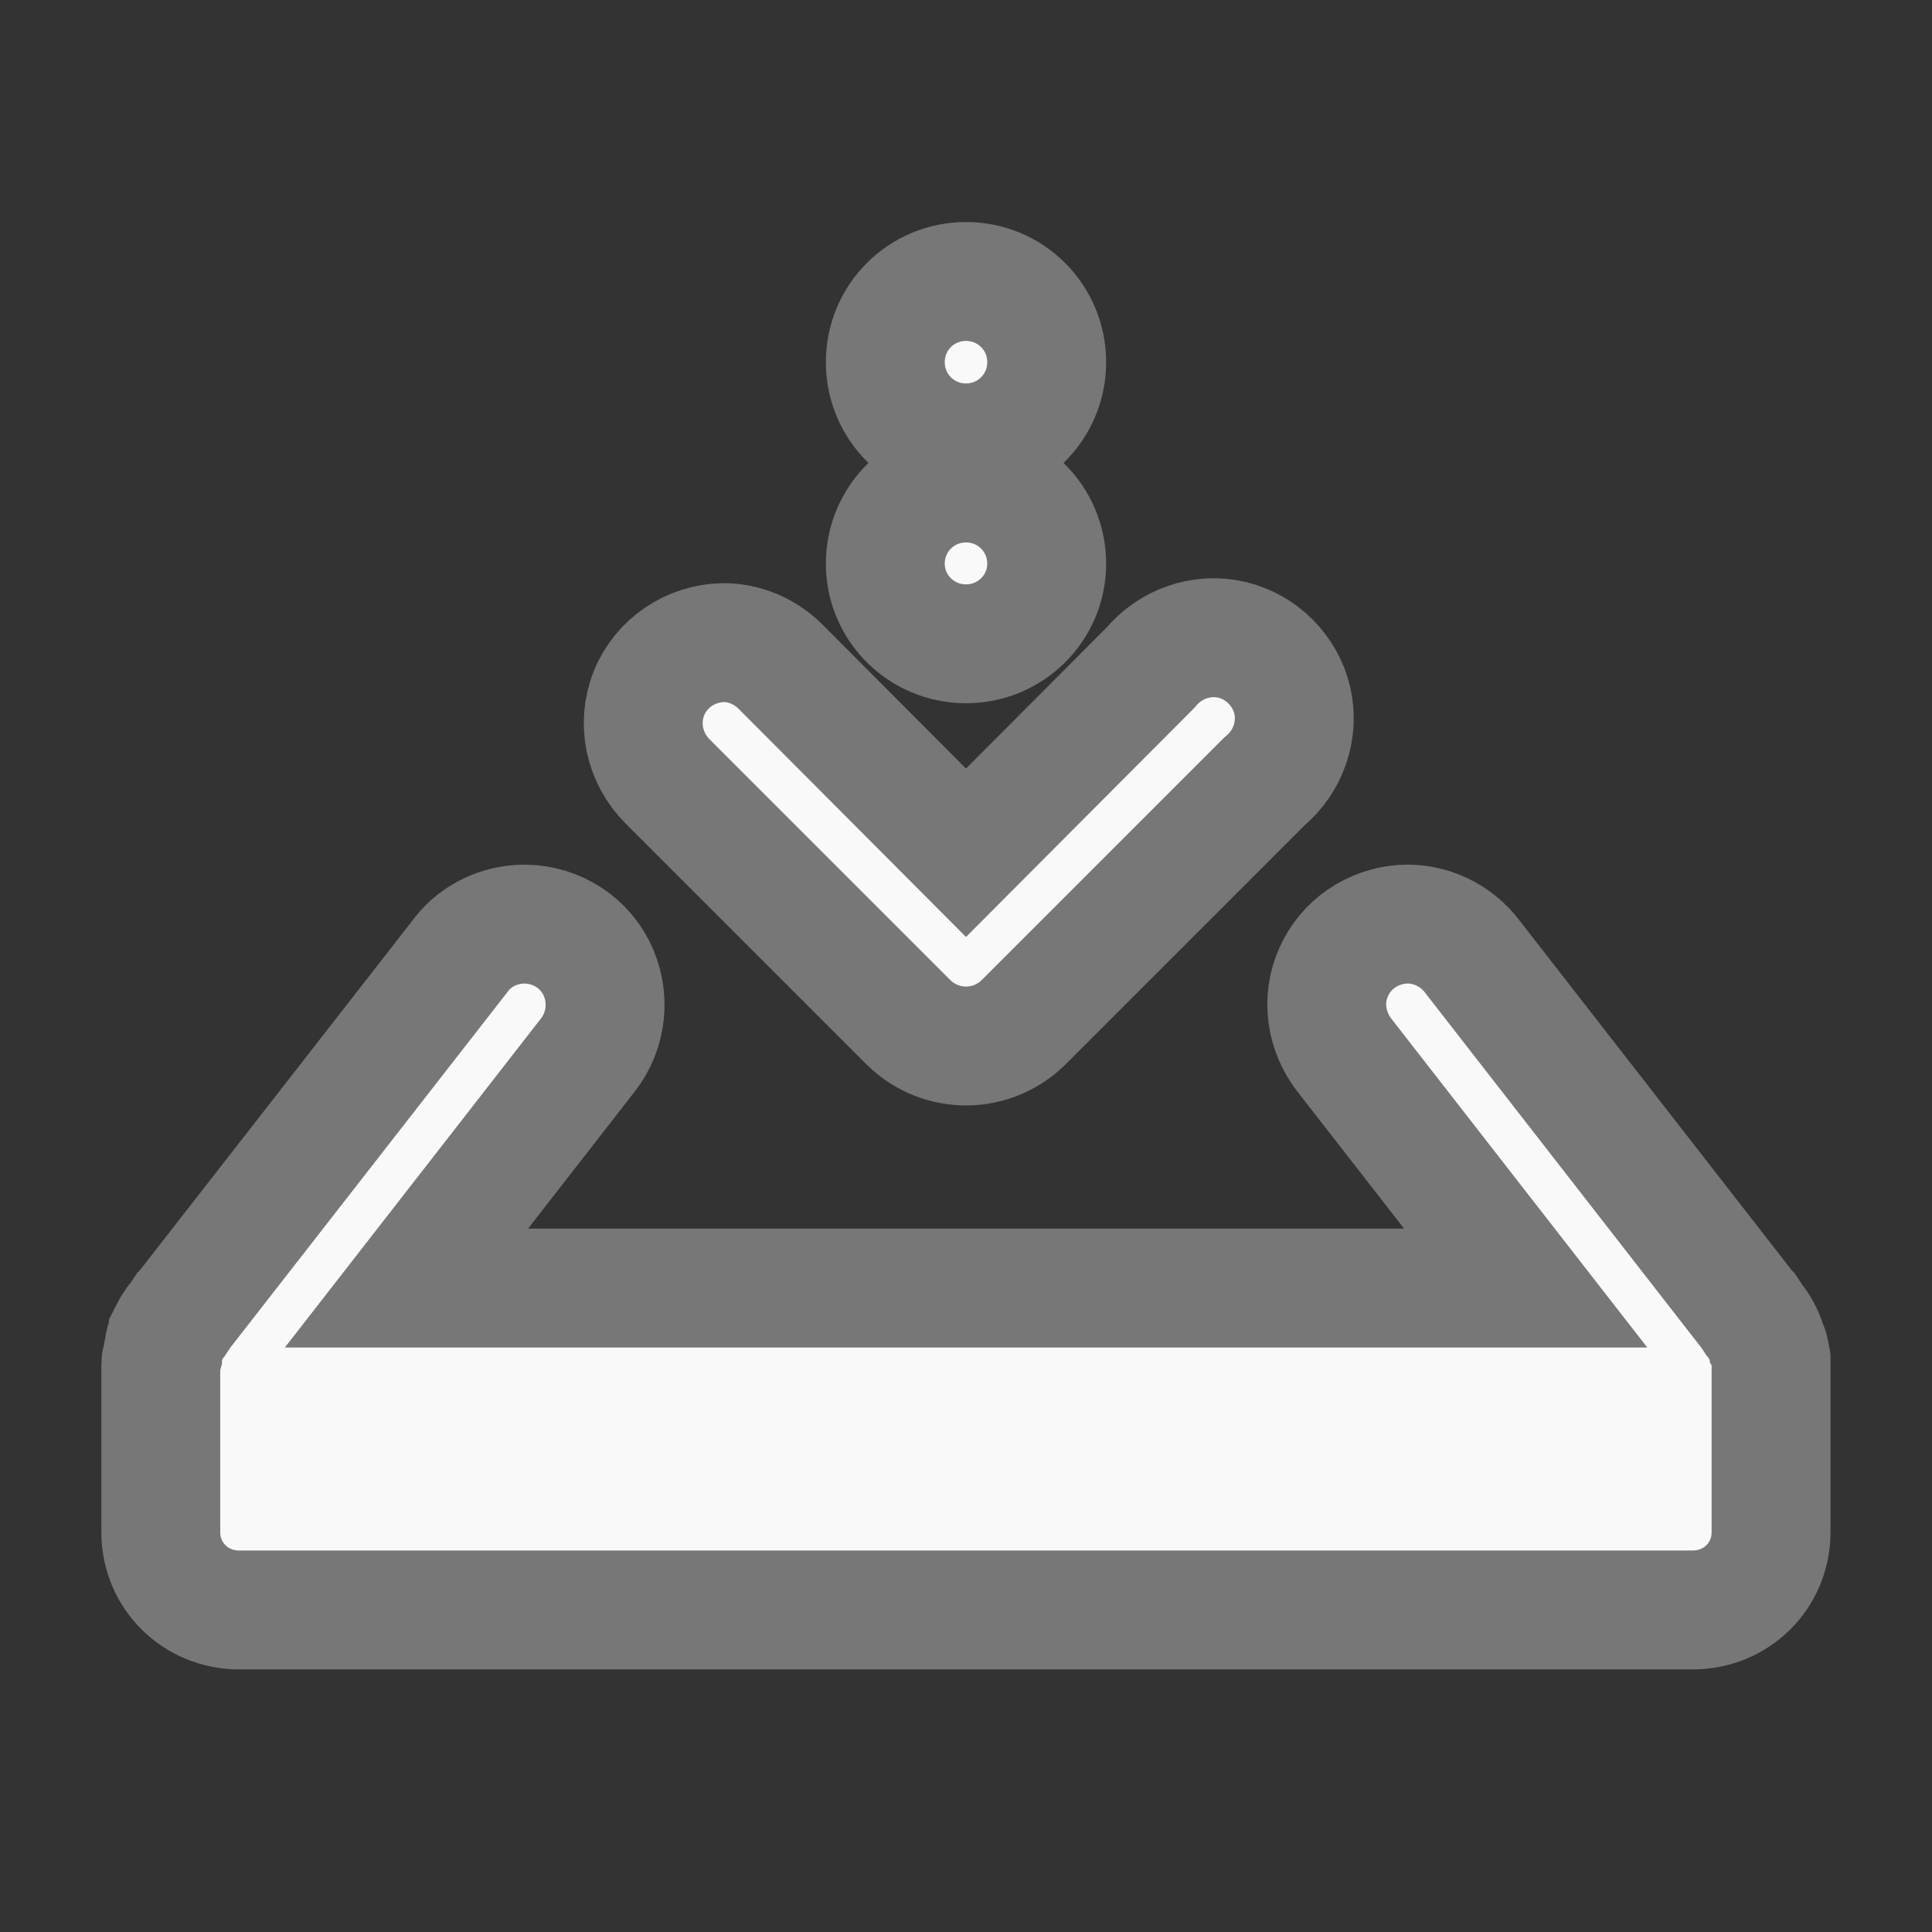 <svg width="16.25" xmlns="http://www.w3.org/2000/svg" height="16.25" viewBox="0 0 13 13">
<rect x="0" y="0" width="13" height="13" fill="#333333" stroke="none"/>
<g style="fill:#f9f9f9;stroke:#777;stroke-width:.8">
<path d="M 3.496,6.219 C 3.332,6.23 3.184,6.309 3.09,6.441 L 1.242,8.812 c 0,0 -0.004,0.004 -0.008,0.008 l -0.039,0.059 c -0.012,0.012 -0.02,0.02 -0.027,0.035 -0.012,0.016 -0.023,0.035 -0.035,0.059 0,0.004 -0.004,0.012 -0.008,0.016 -0.012,0.027 -0.02,0.055 -0.023,0.086 -0.004,0.016 -0.008,0.031 -0.008,0.051 -0.004,0.016 -0.012,0.031 -0.012,0.051 0,0 0,0.004 0,0.008 0,0.004 0,0.004 0,0.008 0,0.031 0,0.062 0,0.094 l 0,1.023 c 0,0.293 0.234,0.523 0.527,0.523 l 9.781,0 c 0.293,0 0.527,-0.23 0.527,-0.523 l 0,-1.051 c 0,-0.02 0,-0.043 0,-0.066 0,-0.016 0,-0.027 0,-0.043 -0.004,-0.02 -0.004,-0.039 -0.012,-0.059 0,-0.016 -0.012,-0.035 -0.016,-0.051 -0.02,-0.059 -0.047,-0.113 -0.086,-0.16 l -0.039,-0.059 c -0.004,-0.004 -0.008,-0.008 -0.008,-0.008 L 9.91,6.441 C 9.801,6.293 9.621,6.207 9.437,6.219 9.234,6.234 9.055,6.355 8.973,6.543 8.891,6.726 8.922,6.941 9.047,7.101 l 1.219,1.566 -7.531,0 1.219,-1.566 C 4.086,6.934 4.109,6.703 4.012,6.512 3.914,6.32 3.711,6.207 3.496,6.219 z"/>
<path d="m 7.043,3.793 c 0,0.297 -0.242,0.539 -0.543,0.539 -0.301,0 -0.543,-0.242 -0.543,-0.539 0,-0.301 0.242,-0.543 0.543,-0.543 0.301,0 0.543,0.242 0.543,0.543 z"/>
<path d="m 7.043,2.437 c 0,0.301 -0.242,0.543 -0.543,0.543 -0.301,0 -0.543,-0.242 -0.543,-0.543 0,-0.301 0.242,-0.543 0.543,-0.543 0.301,0 0.543,0.242 0.543,0.543 z"/>
<path d="m 4.867,4.324 c -0.219,0.004 -0.418,0.137 -0.5,0.34 -0.082,0.207 -0.031,0.437 0.125,0.594 l 1.625,1.625 c 0.215,0.207 0.551,0.207 0.766,0 l 1.625,-1.625 C 8.668,5.125 8.742,4.914 8.695,4.711 8.648,4.512 8.488,4.352 8.289,4.305 8.086,4.258 7.875,4.332 7.742,4.492 L 6.5,5.738 5.258,4.492 C 5.156,4.387 5.016,4.324 4.867,4.324 z"/>
</g>
</svg>

